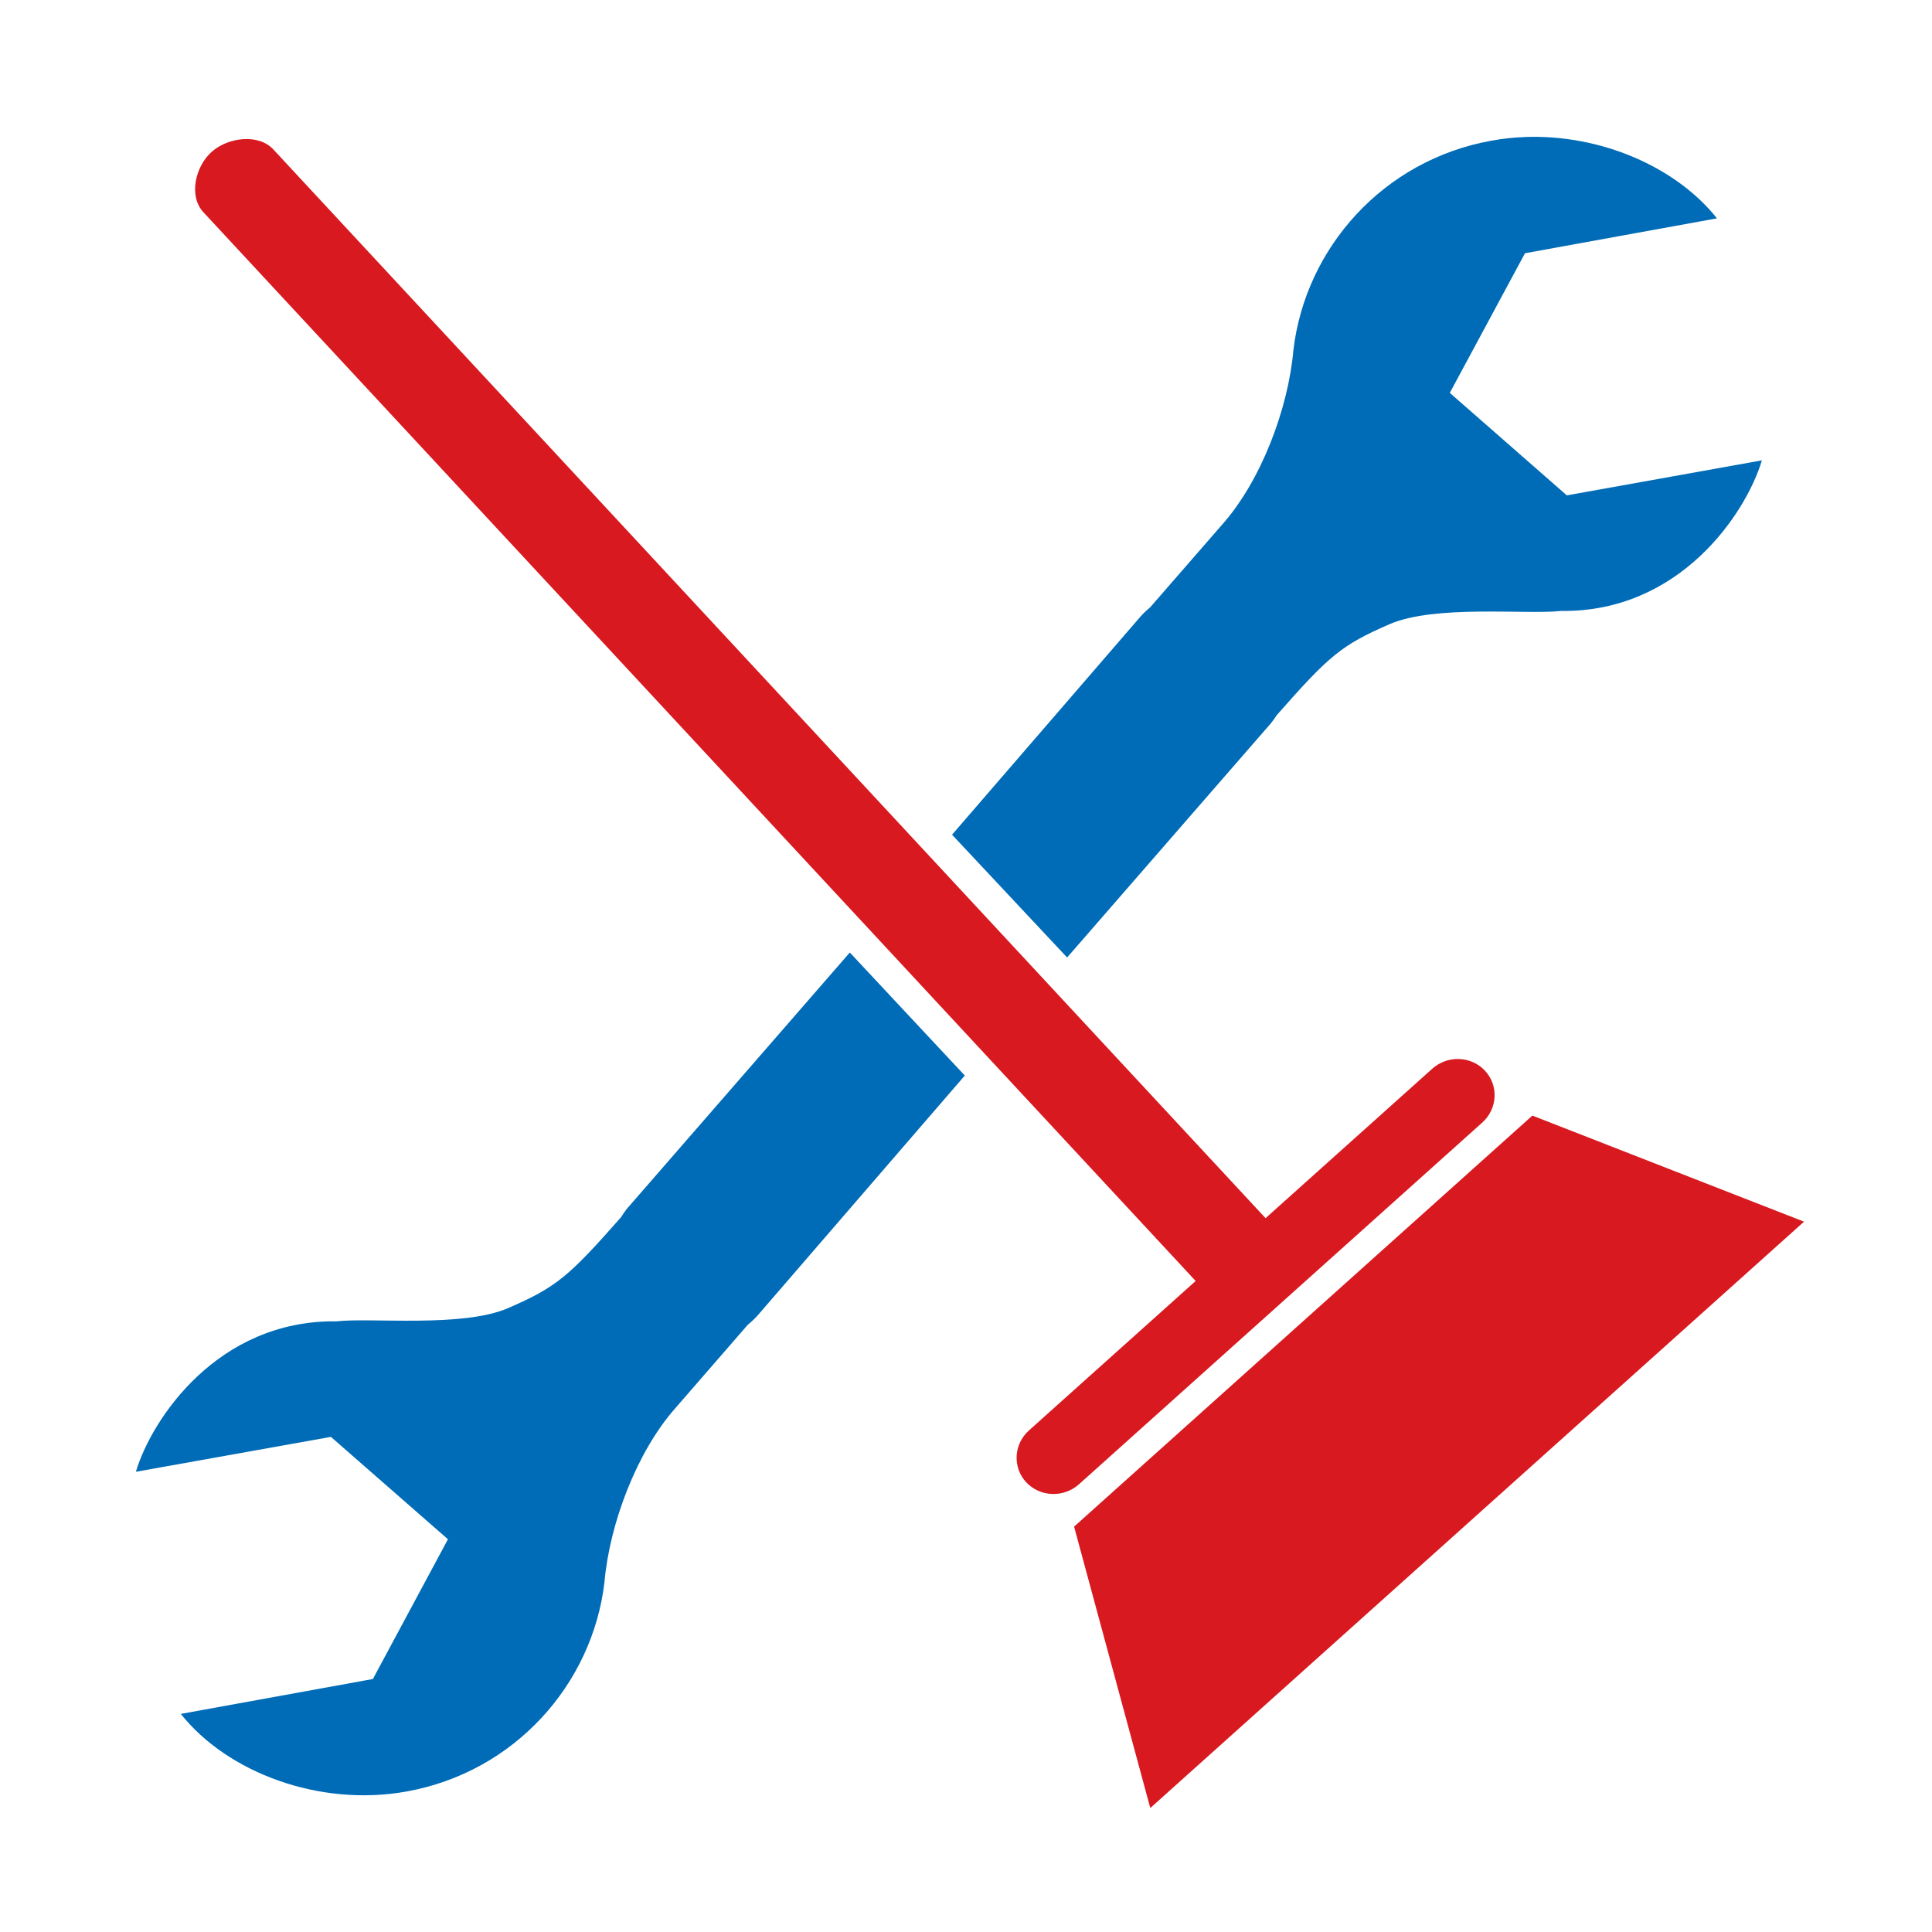 <?xml version="1.0" encoding="UTF-8" standalone="no"?>
<!-- Generator: Adobe Illustrator 15.0.2, SVG Export Plug-In . SVG Version: 6.00 Build 0)  -->

<svg
   version="1.1"
   id="Layer_1"
   x="0px"
   y="0px"
   width="256"
   height="256"
   viewBox="0 0 256 256"
   enable-background="new 0 0 363 227"
   xml:space="preserve"
   inkscape:version="1.2.1 (9c6d41e410, 2022-07-14)"
   sodipodi:docname="favicon.svg"
   inkscape:export-filename="favicon.png"
   inkscape:export-xdpi="192"
   inkscape:export-ydpi="192"
   xmlns:inkscape="http://www.inkscape.org/namespaces/inkscape"
   xmlns:sodipodi="http://sodipodi.sourceforge.net/DTD/sodipodi-0.dtd"
   xmlns="http://www.w3.org/2000/svg"
   xmlns:svg="http://www.w3.org/2000/svg"
   xmlns:rdf="http://www.w3.org/1999/02/22-rdf-syntax-ns#"
   xmlns:cc="http://creativecommons.org/ns#"
   xmlns:dc="http://purl.org/dc/elements/1.1/"><defs
   id="defs3106" /><sodipodi:namedview
   pagecolor="#ffffff"
   bordercolor="#666666"
   borderopacity="1"
   objecttolerance="10"
   gridtolerance="10"
   guidetolerance="10"
   inkscape:pageopacity="0"
   inkscape:pageshadow="2"
   inkscape:window-width="1920"
   inkscape:window-height="1177"
   id="namedview3104"
   showgrid="false"
   fit-margin-top="0"
   fit-margin-left="0"
   fit-margin-right="0"
   fit-margin-bottom="0"
   inkscape:zoom="1.8730469"
   inkscape:cx="-58.994785"
   inkscape:cy="105.17622"
   inkscape:window-x="-8"
   inkscape:window-y="-8"
   inkscape:window-maximized="1"
   inkscape:current-layer="Layer_1"
   showguides="true"
   inkscape:guide-bbox="true"
   units="px"
   inkscape:showpageshadow="2"
   inkscape:pagecheckerboard="0"
   inkscape:deskcolor="#d1d1d1" />























<g
   id="g4567"
   transform="matrix(8.2,0,0,8.055,-101.529,-88.928)"><path
     id="path3718"
     style="fill:#006cb7;fill-opacity:1;fill-rule:nonzero;stroke:none;stroke-width:0.11"
     d="m 37.012,13.295 c -0.177,0.007 -0.353,0.026 -0.529,0.059 -1.748,0.319 -3.006,1.764 -3.201,3.443 -0.082,0.967 -0.525,2.152 -1.145,2.865 l -1.172,1.371 c -0.073,0.061 -0.14,0.128 -0.201,0.205 l -2.998,3.533 1.859,2.02 3.295,-3.855 c 0.033,-0.042 0.064,-0.086 0.092,-0.131 0.845,-0.977 1.04,-1.151 1.826,-1.498 0.736,-0.324 2.217,-0.153 2.768,-0.217 1.916,0.027 2.987,-1.598 3.246,-2.477 l -3.152,0.576 -1.891,-1.686 1.215,-2.297 3.102,-0.574 c -0.66,-0.845 -1.877,-1.387 -3.113,-1.338 z m -10.898,13.414 -3.607,4.221 c -0.033,0.042 -0.06,0.086 -0.088,0.131 -0.845,0.976 -1.042,1.151 -1.828,1.498 -0.736,0.324 -2.217,0.153 -2.768,0.217 -1.916,-0.027 -2.987,1.596 -3.246,2.475 l 3.152,-0.574 1.891,1.684 -1.213,2.299 -3.104,0.574 c 0.754,0.965 2.237,1.534 3.645,1.277 1.748,-0.319 3.006,-1.762 3.201,-3.441 0.082,-0.967 0.525,-2.152 1.145,-2.865 l 1.17,-1.371 c 0.073,-0.061 0.142,-0.128 0.203,-0.205 l 3.305,-3.896 z" /><g
     id="g4071"
     transform="matrix(0.046,-0.042,0.042,0.046,-6.93,23.328)"><path
       d="m 304.385,541.565 h 141.655 c 5.387,0 9.757,-4.311 9.757,-9.623 0,-5.313 -4.375,-9.623 -9.757,-9.623 l -58.538,-0.012 0.22,-382.006 c 0,-5.701 -6.508,-10.302 -12.289,-10.302 -5.785,0 -12.289,4.625 -12.292,10.326 l -0.215,382.006 -58.539,-0.012 c -5.387,-10e-4 -9.766,4.311 -9.766,9.623 0,5.308 4.384,9.623 9.766,9.623 z"
       id="path3093"
       style="fill:#d81920;fill-opacity:1;stroke-width:1.164"
       sodipodi:nodetypes="csssccsscsscc" /><path
       d="M 456.881,548.973 H 295.894 L 260.383,617.179 h 229.654 z"
       id="path3095"
       style="fill:#d81920;fill-opacity:1;stroke-width:1.143"
       sodipodi:nodetypes="ccccc" /></g></g></svg>
